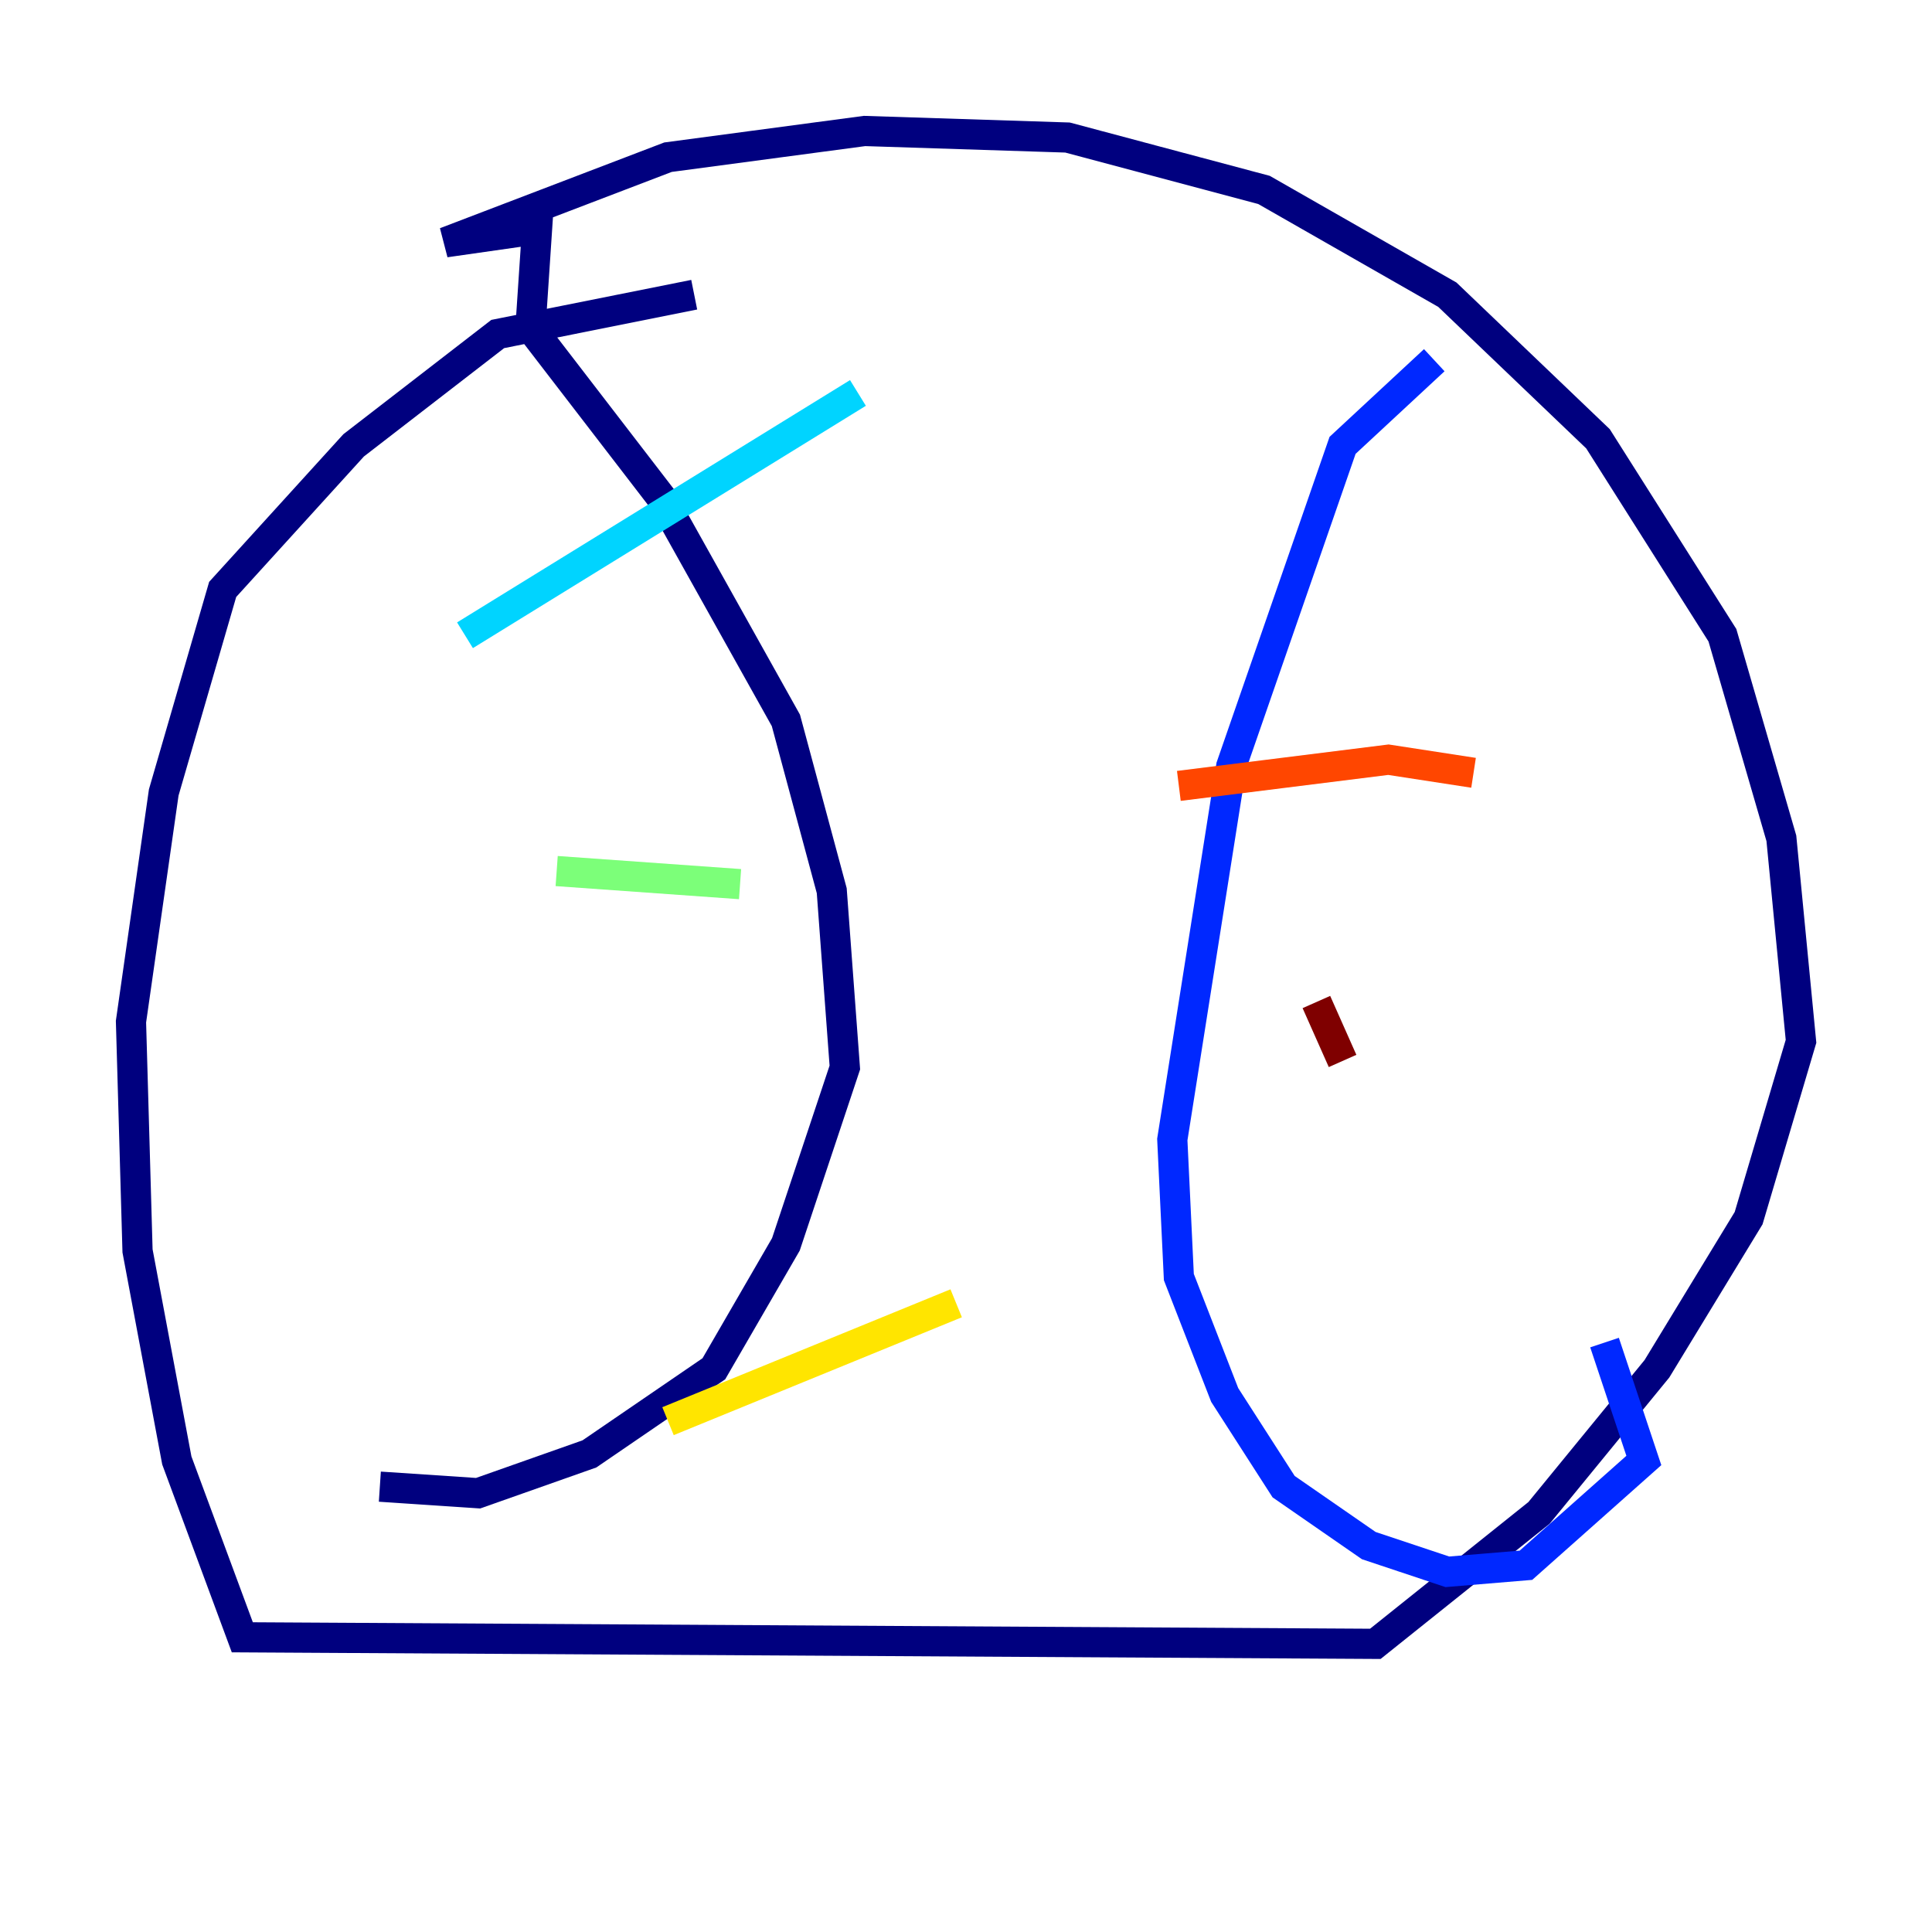 <?xml version="1.0" encoding="utf-8" ?>
<svg baseProfile="tiny" height="128" version="1.2" viewBox="0,0,128,128" width="128" xmlns="http://www.w3.org/2000/svg" xmlns:ev="http://www.w3.org/2001/xml-events" xmlns:xlink="http://www.w3.org/1999/xlink"><defs /><polyline fill="none" points="45.993,19.525 32.976,22.129 23.43,29.505 14.752,39.051 10.848,52.502 8.678,67.688 9.112,82.875 11.715,96.759 16.054,108.475 91.119,108.909 101.966,100.231 109.776,90.685 115.851,80.705 119.322,68.99 118.02,55.539 114.115,42.088 105.871,29.071 95.891,19.525 83.742,12.583 70.725,9.112 57.275,8.678 44.258,10.414 29.505,16.054 35.58,15.186 35.146,21.695 43.824,32.976 52.068,47.729 55.105,59.01 55.973,70.725 52.068,82.441 47.295,90.685 39.051,96.325 31.675,98.929 25.166,98.495" stroke="#00007f" stroke-width="2" /><polyline fill="none" points="95.024,23.864 88.949,29.505 81.573,50.766 77.668,75.498 78.102,84.61 81.139,92.42 85.044,98.495 90.685,102.4 95.891,104.136 101.098,103.702 108.909,96.759 106.305,88.949" stroke="#0028ff" stroke-width="2" /><polyline fill="none" points="30.807,42.088 56.841,26.034" stroke="#00d4ff" stroke-width="2" /><polyline fill="none" points="36.881,57.709 49.031,58.576" stroke="#7cff79" stroke-width="2" /><polyline fill="none" points="44.258,94.156 63.349,86.346" stroke="#ffe500" stroke-width="2" /><polyline fill="none" points="78.102,52.068 91.986,50.332 97.627,51.2" stroke="#ff4600" stroke-width="2" /><polyline fill="none" points="87.214,66.386 88.949,70.291" stroke="#7f0000" stroke-width="2" /></svg>